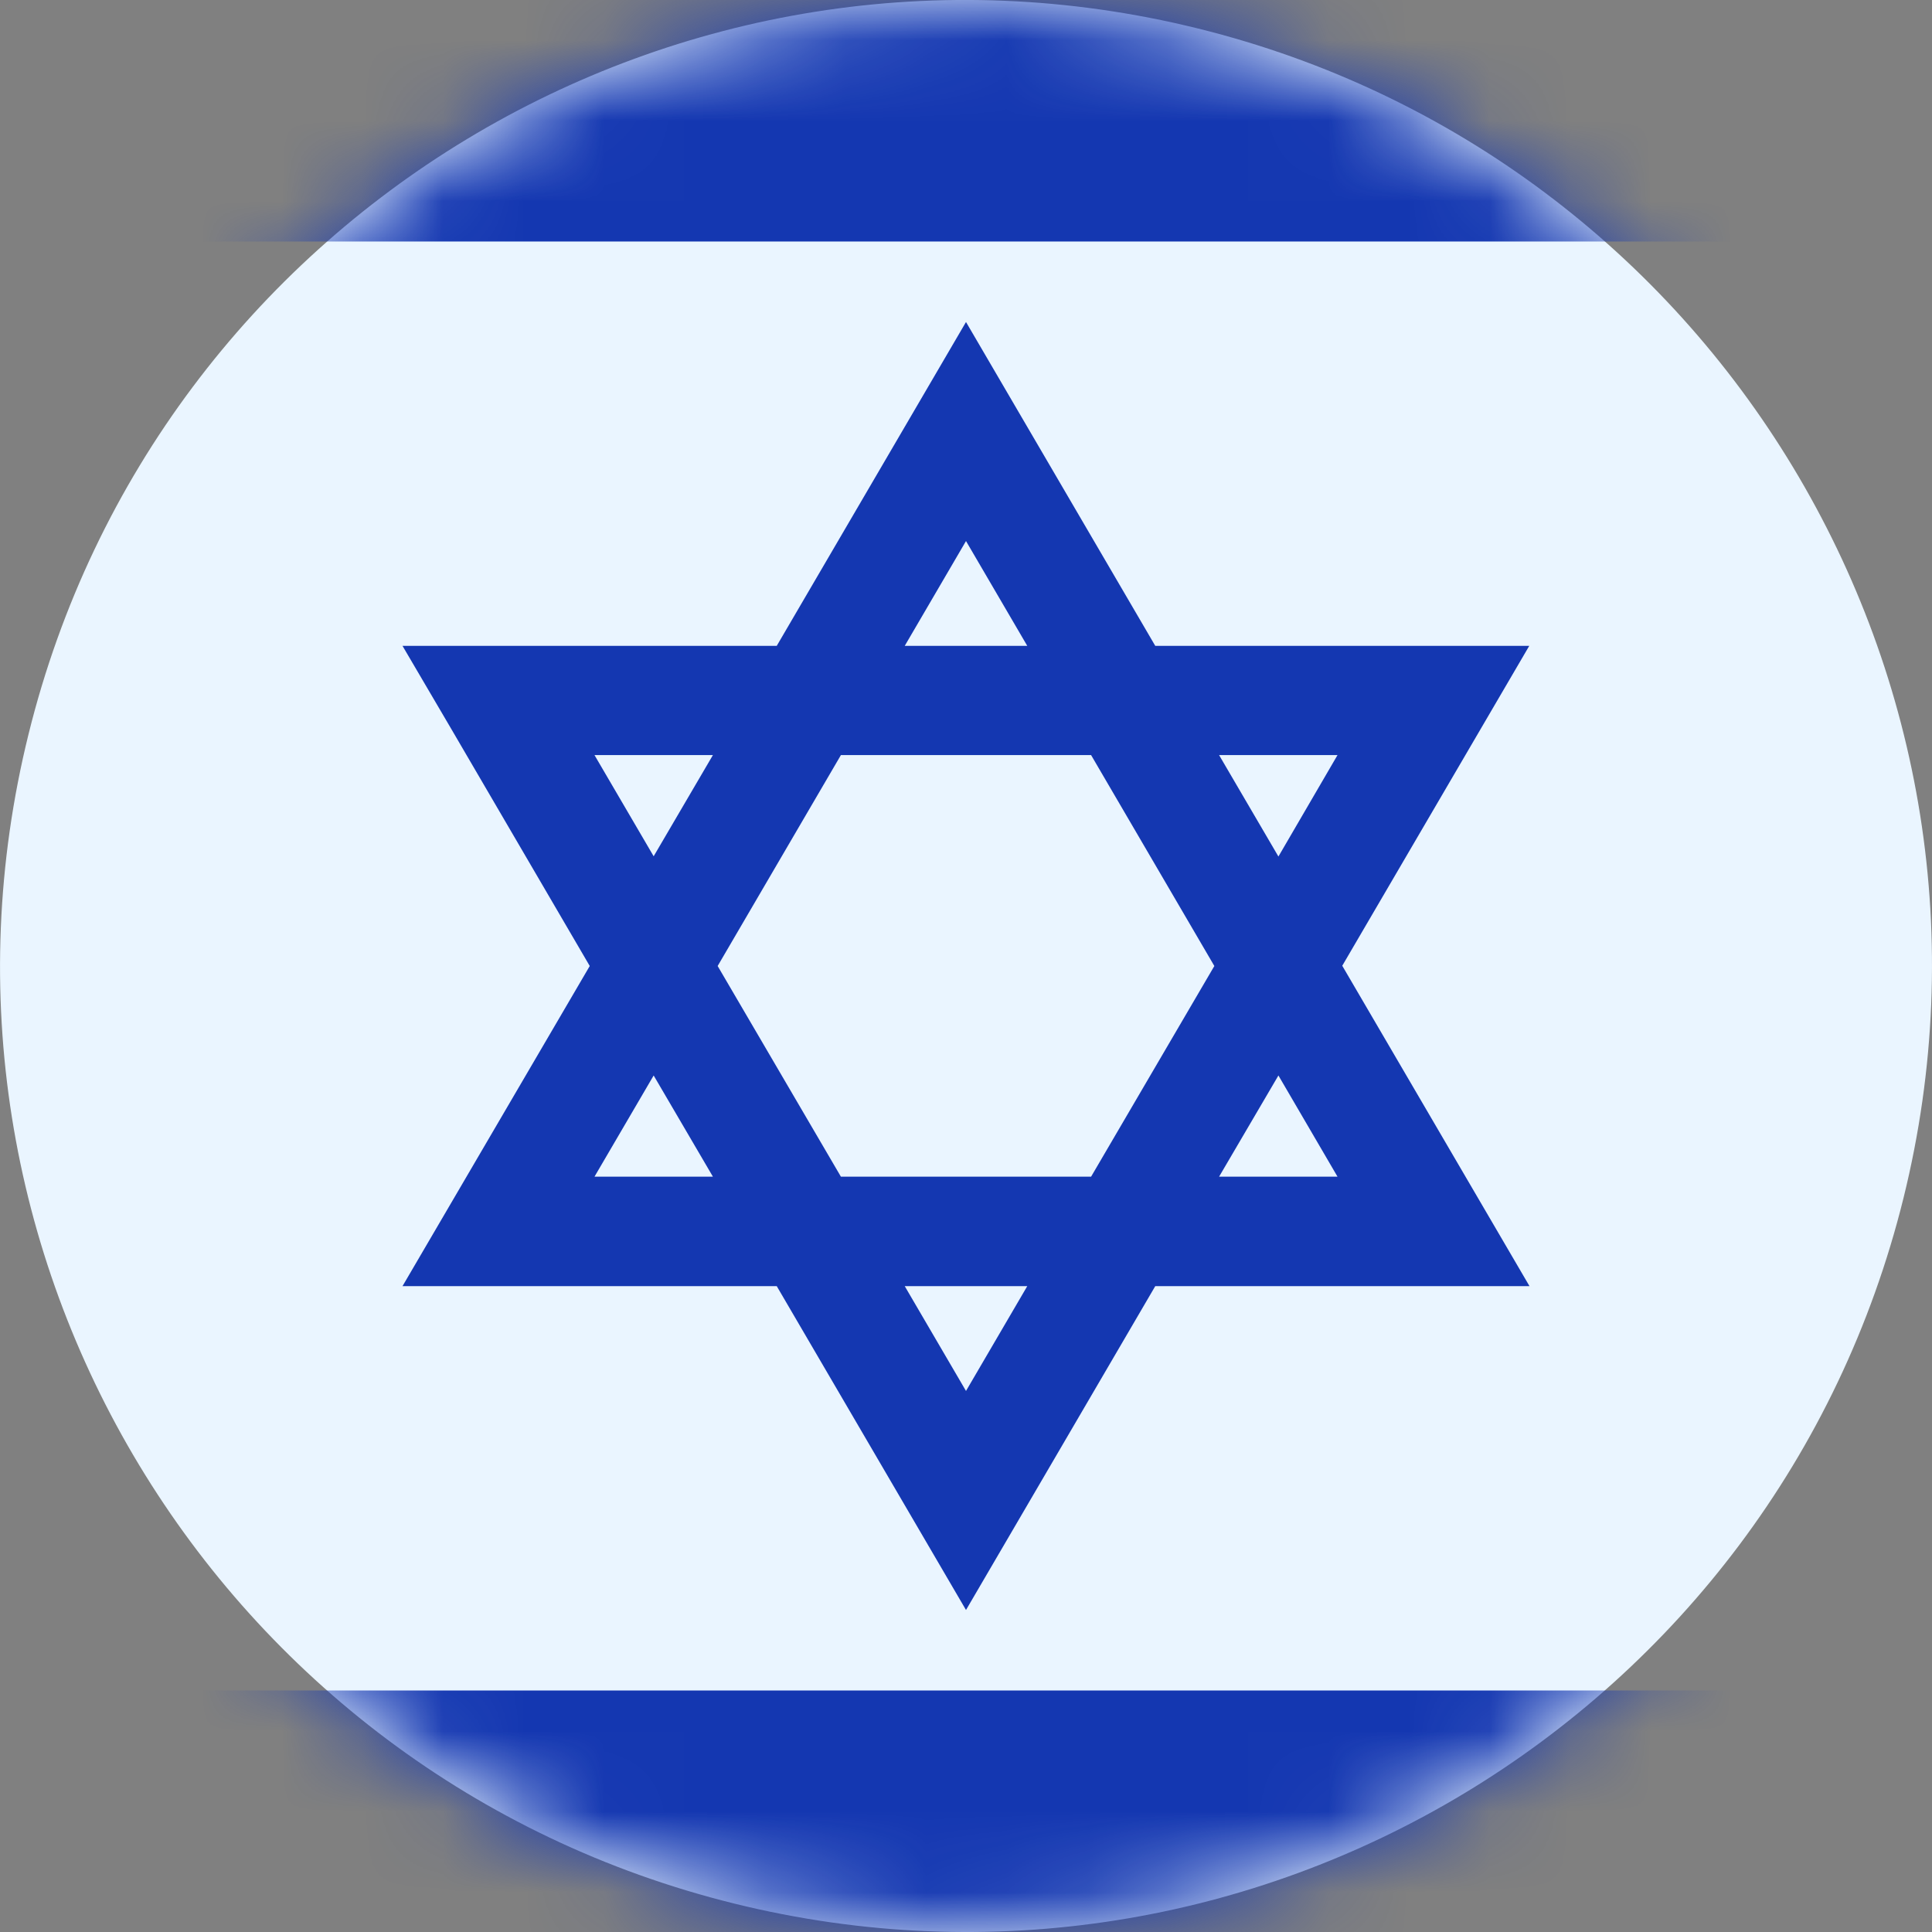 <svg width="24" height="24" viewBox="0 0 24 24" fill="none" xmlns="http://www.w3.org/2000/svg">
<rect x="0" y="0" width="24" height="24" fill="#808080" stroke="none"/>
<path fill-rule="evenodd" clip-rule="evenodd" d="M14.882 0.354C21.315 1.946 25.237 8.45 23.646 14.882C22.054 21.314 15.55 25.238 9.118 23.646C2.686 22.054 -1.238 15.55 0.355 9.118C1.946 2.684 8.451 -1.238 14.882 0.354Z" fill="#EAF5FF"/>
<mask id="mask0_0_229" style="mask-type:luminance" maskUnits="userSpaceOnUse" x="0" y="0" width="24" height="24">
<path fill-rule="evenodd" clip-rule="evenodd" d="M14.882 0.354C21.315 1.946 25.237 8.45 23.646 14.882C22.054 21.314 15.55 25.238 9.118 23.646C2.686 22.054 -1.238 15.55 0.355 9.118C1.946 2.684 8.451 -1.238 14.882 0.354Z" fill="white"/>
</mask>
<g mask="url(#mask0_0_229)">
<rect x="-4" y="-3" width="31" height="6" fill="#1437B1"/>
<rect x="-4" y="21" width="31" height="6" fill="#1437B1"/>
<path fill-rule="evenodd" clip-rule="evenodd" d="M16.674 11.997L18.997 8.023H14.351L12 4L9.649 8.023H5L5.597 9.04L7.326 12L5 15.977H6.194H9.649L12 20L14.351 15.977H19L16.674 11.997ZM12 6.721L12.761 8.023H11.239L12 6.721ZM7.385 14.617L8.12 13.36L8.856 14.617H7.385ZM8.12 10.637L7.385 9.38H8.856L8.12 10.637ZM12 17.279L11.239 15.977H12.761L12 17.279ZM13.554 14.617H10.446L8.915 12L10.446 9.38H13.554L15.085 12L13.554 14.617ZM15.144 14.617L15.881 13.36L16.615 14.617H15.144ZM15.881 10.64L15.144 9.38H16.615L15.881 10.64Z" fill="#1437B1"/>
</g>
</svg>
